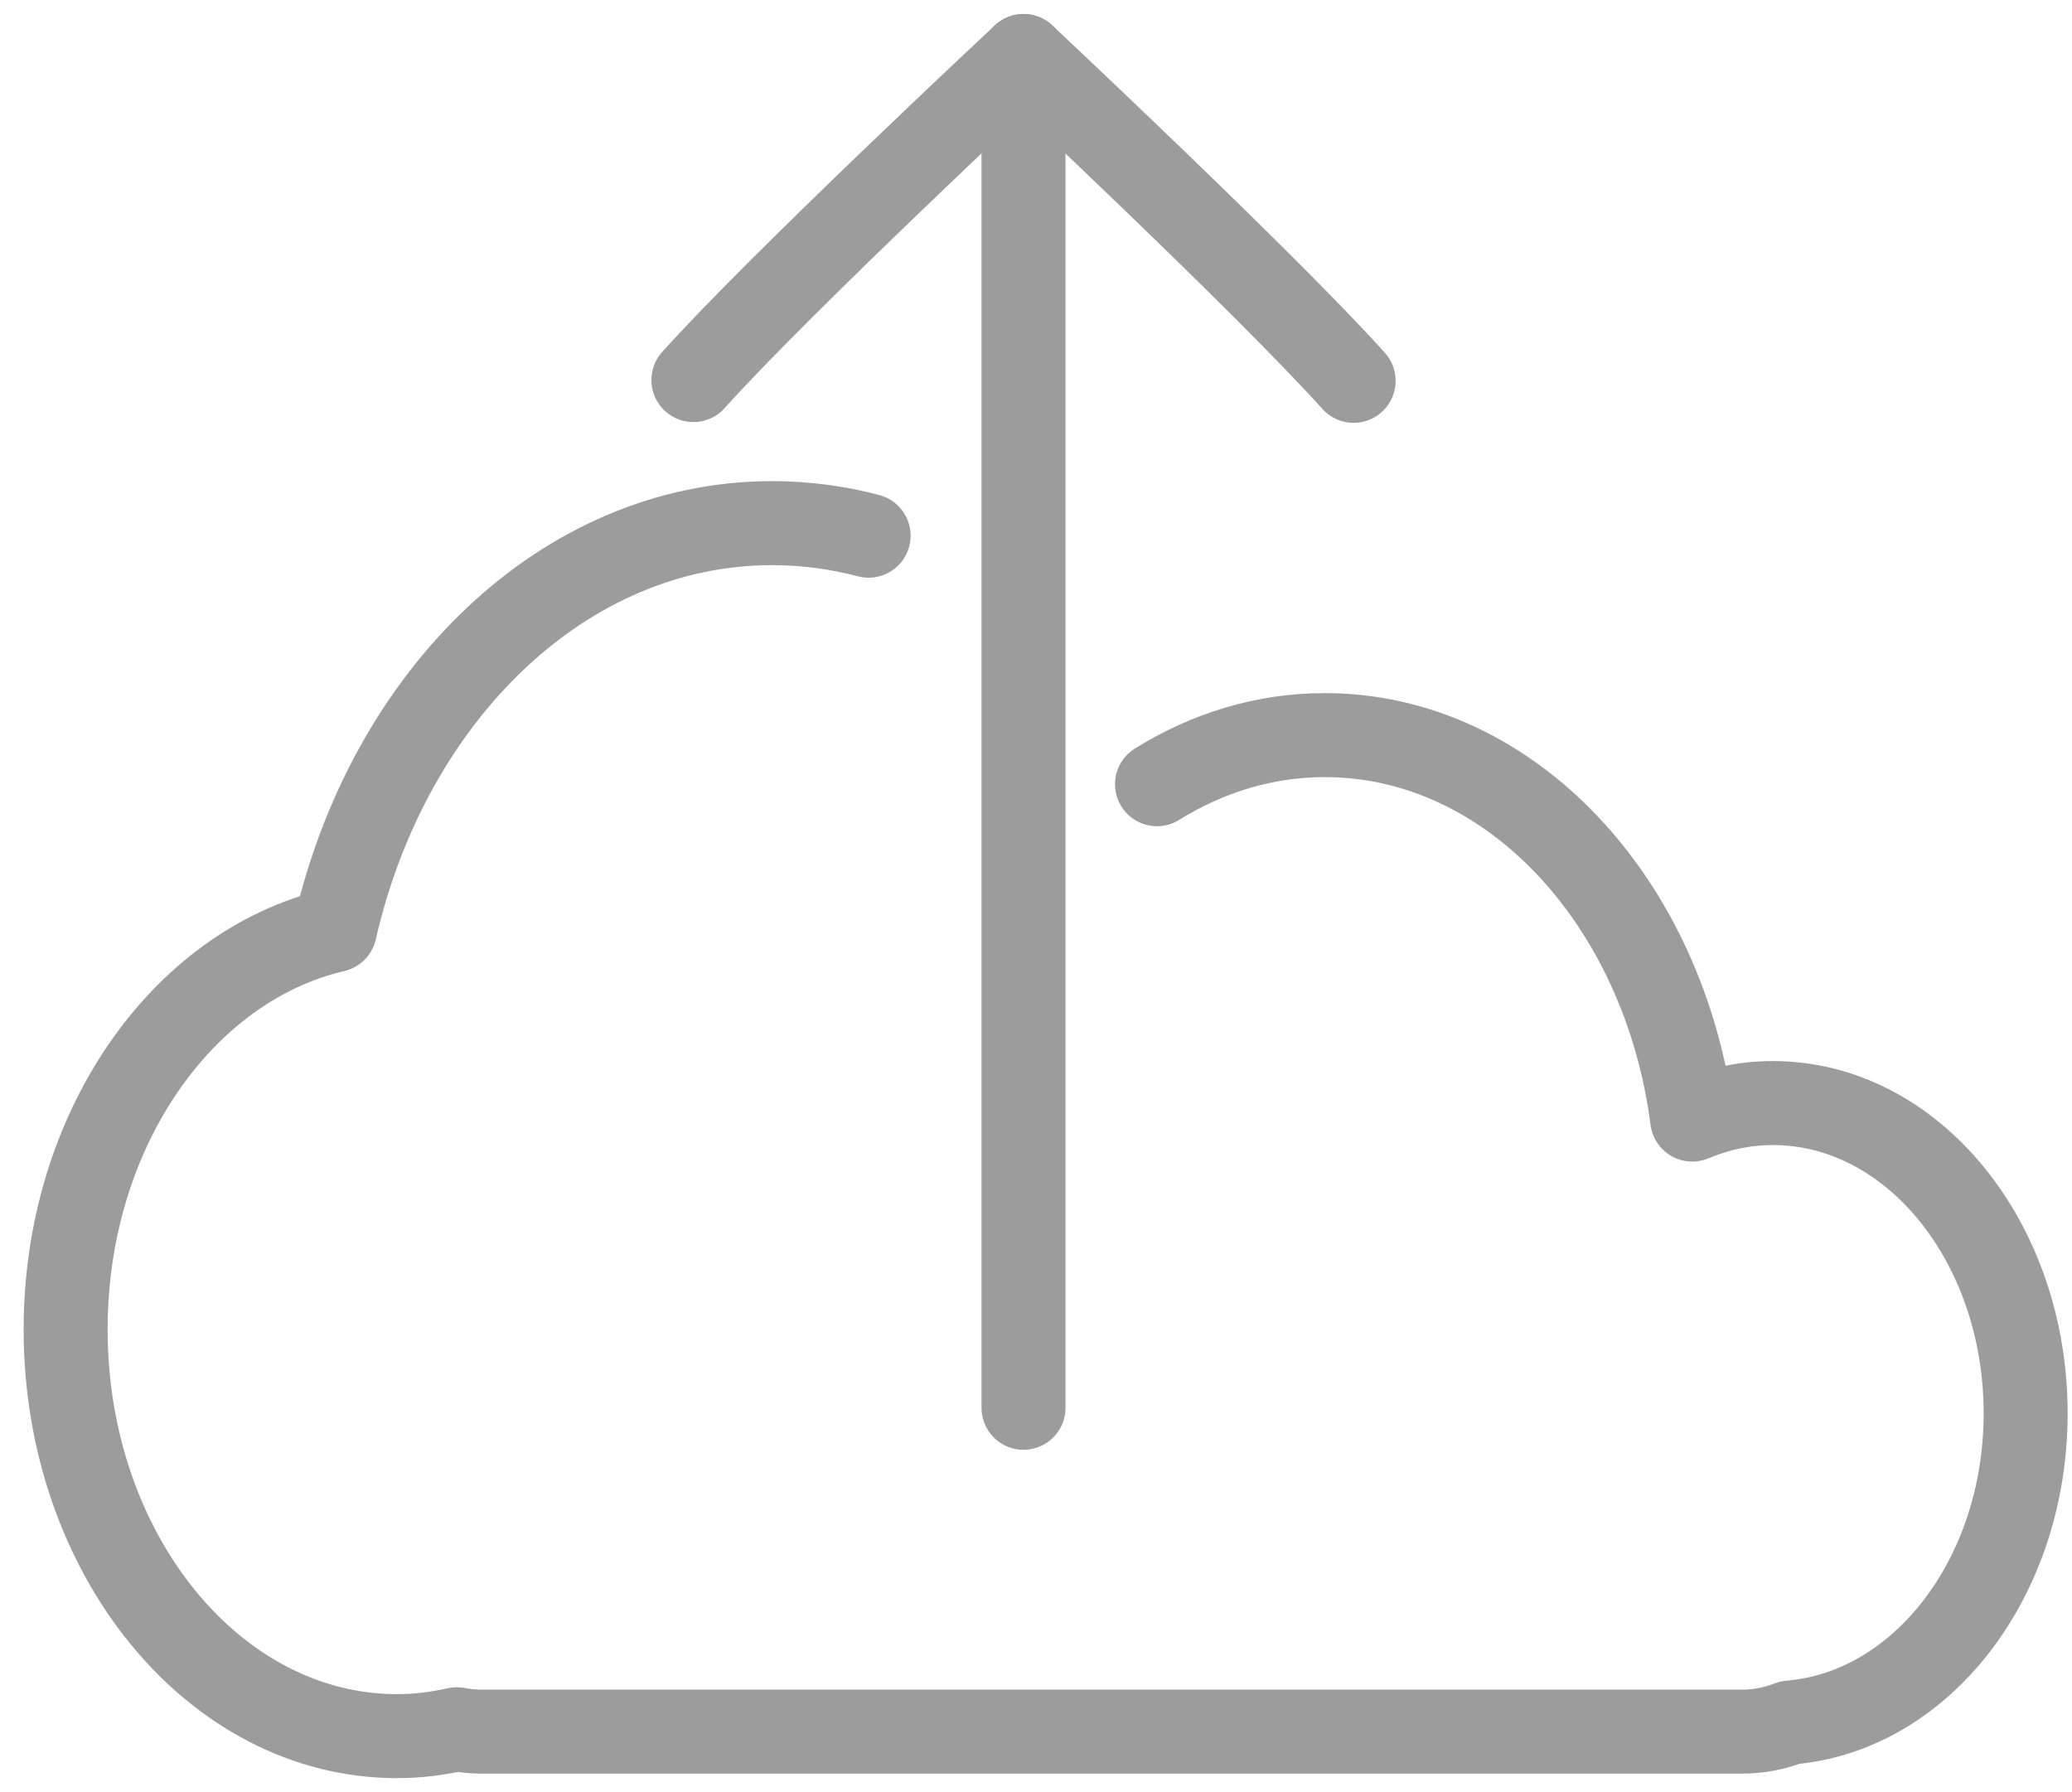 <svg width="37" height="32" viewBox="0 0 37 32" fill="none" xmlns="http://www.w3.org/2000/svg">
<path d="M15.511 9.565C14.955 9.418 14.378 9.341 13.787 9.341C10.065 9.341 6.936 12.418 5.979 16.608C3.241 17.247 1.172 20.194 1.172 23.738C1.172 27.75 3.821 31 7.09 31C7.455 31 7.81 30.956 8.157 30.877C8.29 30.901 8.426 30.919 8.567 30.919H31.123C31.416 30.919 31.7 30.86 31.965 30.757C34.314 30.562 36.172 28.169 36.172 25.236C36.172 22.176 34.151 19.696 31.658 19.696C31.153 19.696 30.67 19.802 30.218 19.991C29.715 16.098 26.97 13.126 23.657 13.126C22.579 13.126 21.561 13.443 20.661 14.003" stroke="#9C9C9C" stroke-width="1.5" stroke-miterlimit="10" stroke-linecap="round" stroke-linejoin="round"/>
<path d="M12.382 6.786C13.96 5.03 18.278 1 18.278 1C18.278 1 22.593 5.044 24.172 6.8" stroke="#9C9C9C" stroke-width="1.5" stroke-miterlimit="10" stroke-linecap="round" stroke-linejoin="round"/>
<path d="M18.277 1V25.137" stroke="#9C9C9C" stroke-width="1.5" stroke-miterlimit="10" stroke-linecap="round" stroke-linejoin="round"/>
</svg>
